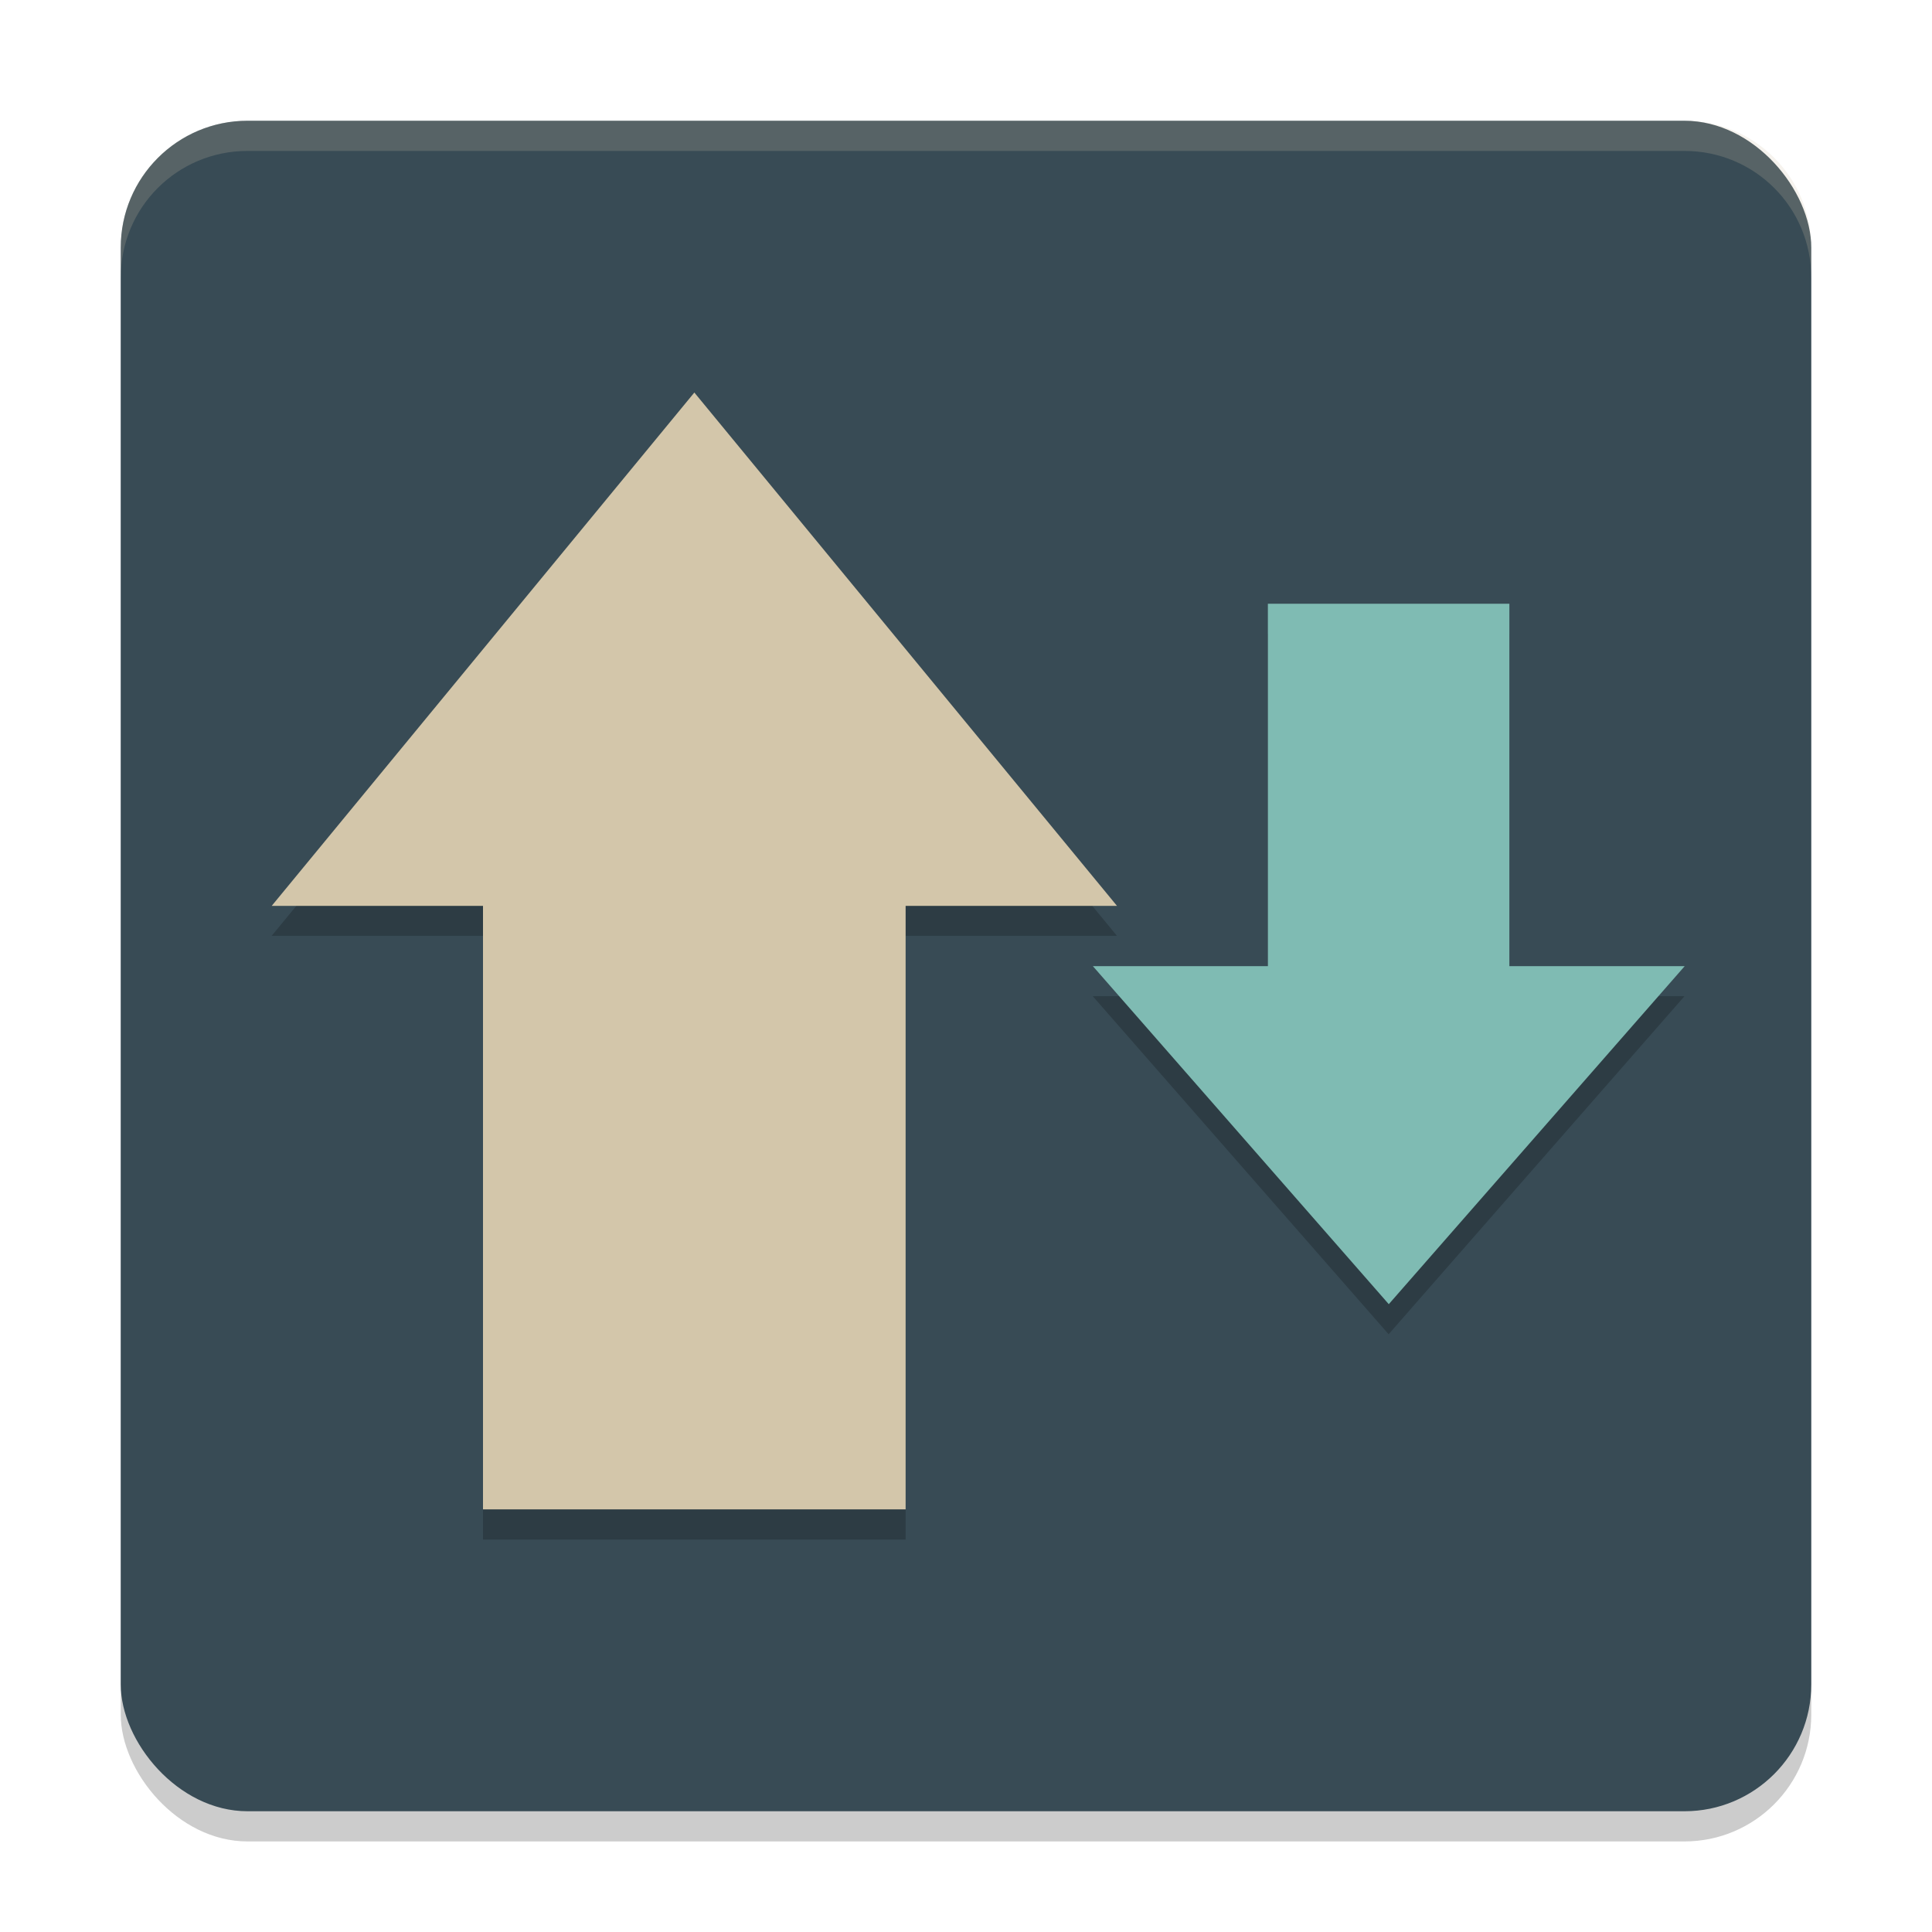 <svg xmlns="http://www.w3.org/2000/svg" width="64" height="64" version="1">
 <rect style="opacity:0.2" width="56" height="56" x="4" y="5" rx="4.2" ry="4.2"/>
 <rect style="fill:#384b55" width="56" height="56" x="4" y="4" rx="4.2" ry="4.2"/>
 <path style="opacity:0.2" d="M 23,14 16,22.5 9,31 h 7 V 51 H 30 V 31 h 7 l -7,-8.5 z m 19,7 v 12 h -5.801 l 4.9,5.6 L 46,44.199 50.9,38.6 55.801,33 H 50 V 21 Z"/>
 <rect style="fill:#d3c6aa" width="14" height="22" x="16" y="28"/>
 <path style="fill:#d3c6aa" transform="matrix(1.921,0,0,1.347,-4.936,-1.248)" d="m 14.543,10.58 3.644,6.312 3.644,6.312 -7.288,0 -7.288,-1e-6 3.644,-6.312 z"/>
 <rect style="fill:#7fbbb3" width="8" height="16" x="42" y="-36" transform="scale(1,-1)"/>
 <path style="fill:#7fbbb3" transform="matrix(1.345,0,0,-0.887,26.445,52.587)" d="m 14.543,10.58 3.644,6.312 3.644,6.312 -7.288,0 -7.288,-1e-6 3.644,-6.312 z"/>
 <path style="opacity:0.2;fill:#d3c6aa" d="M 8.199 4 C 5.872 4 4 5.872 4 8.199 L 4 9.199 C 4 6.872 5.872 5 8.199 5 L 55.801 5 C 58.128 5 60 6.872 60 9.199 L 60 8.199 C 60 5.872 58.128 4 55.801 4 L 8.199 4 z"/>
</svg>
